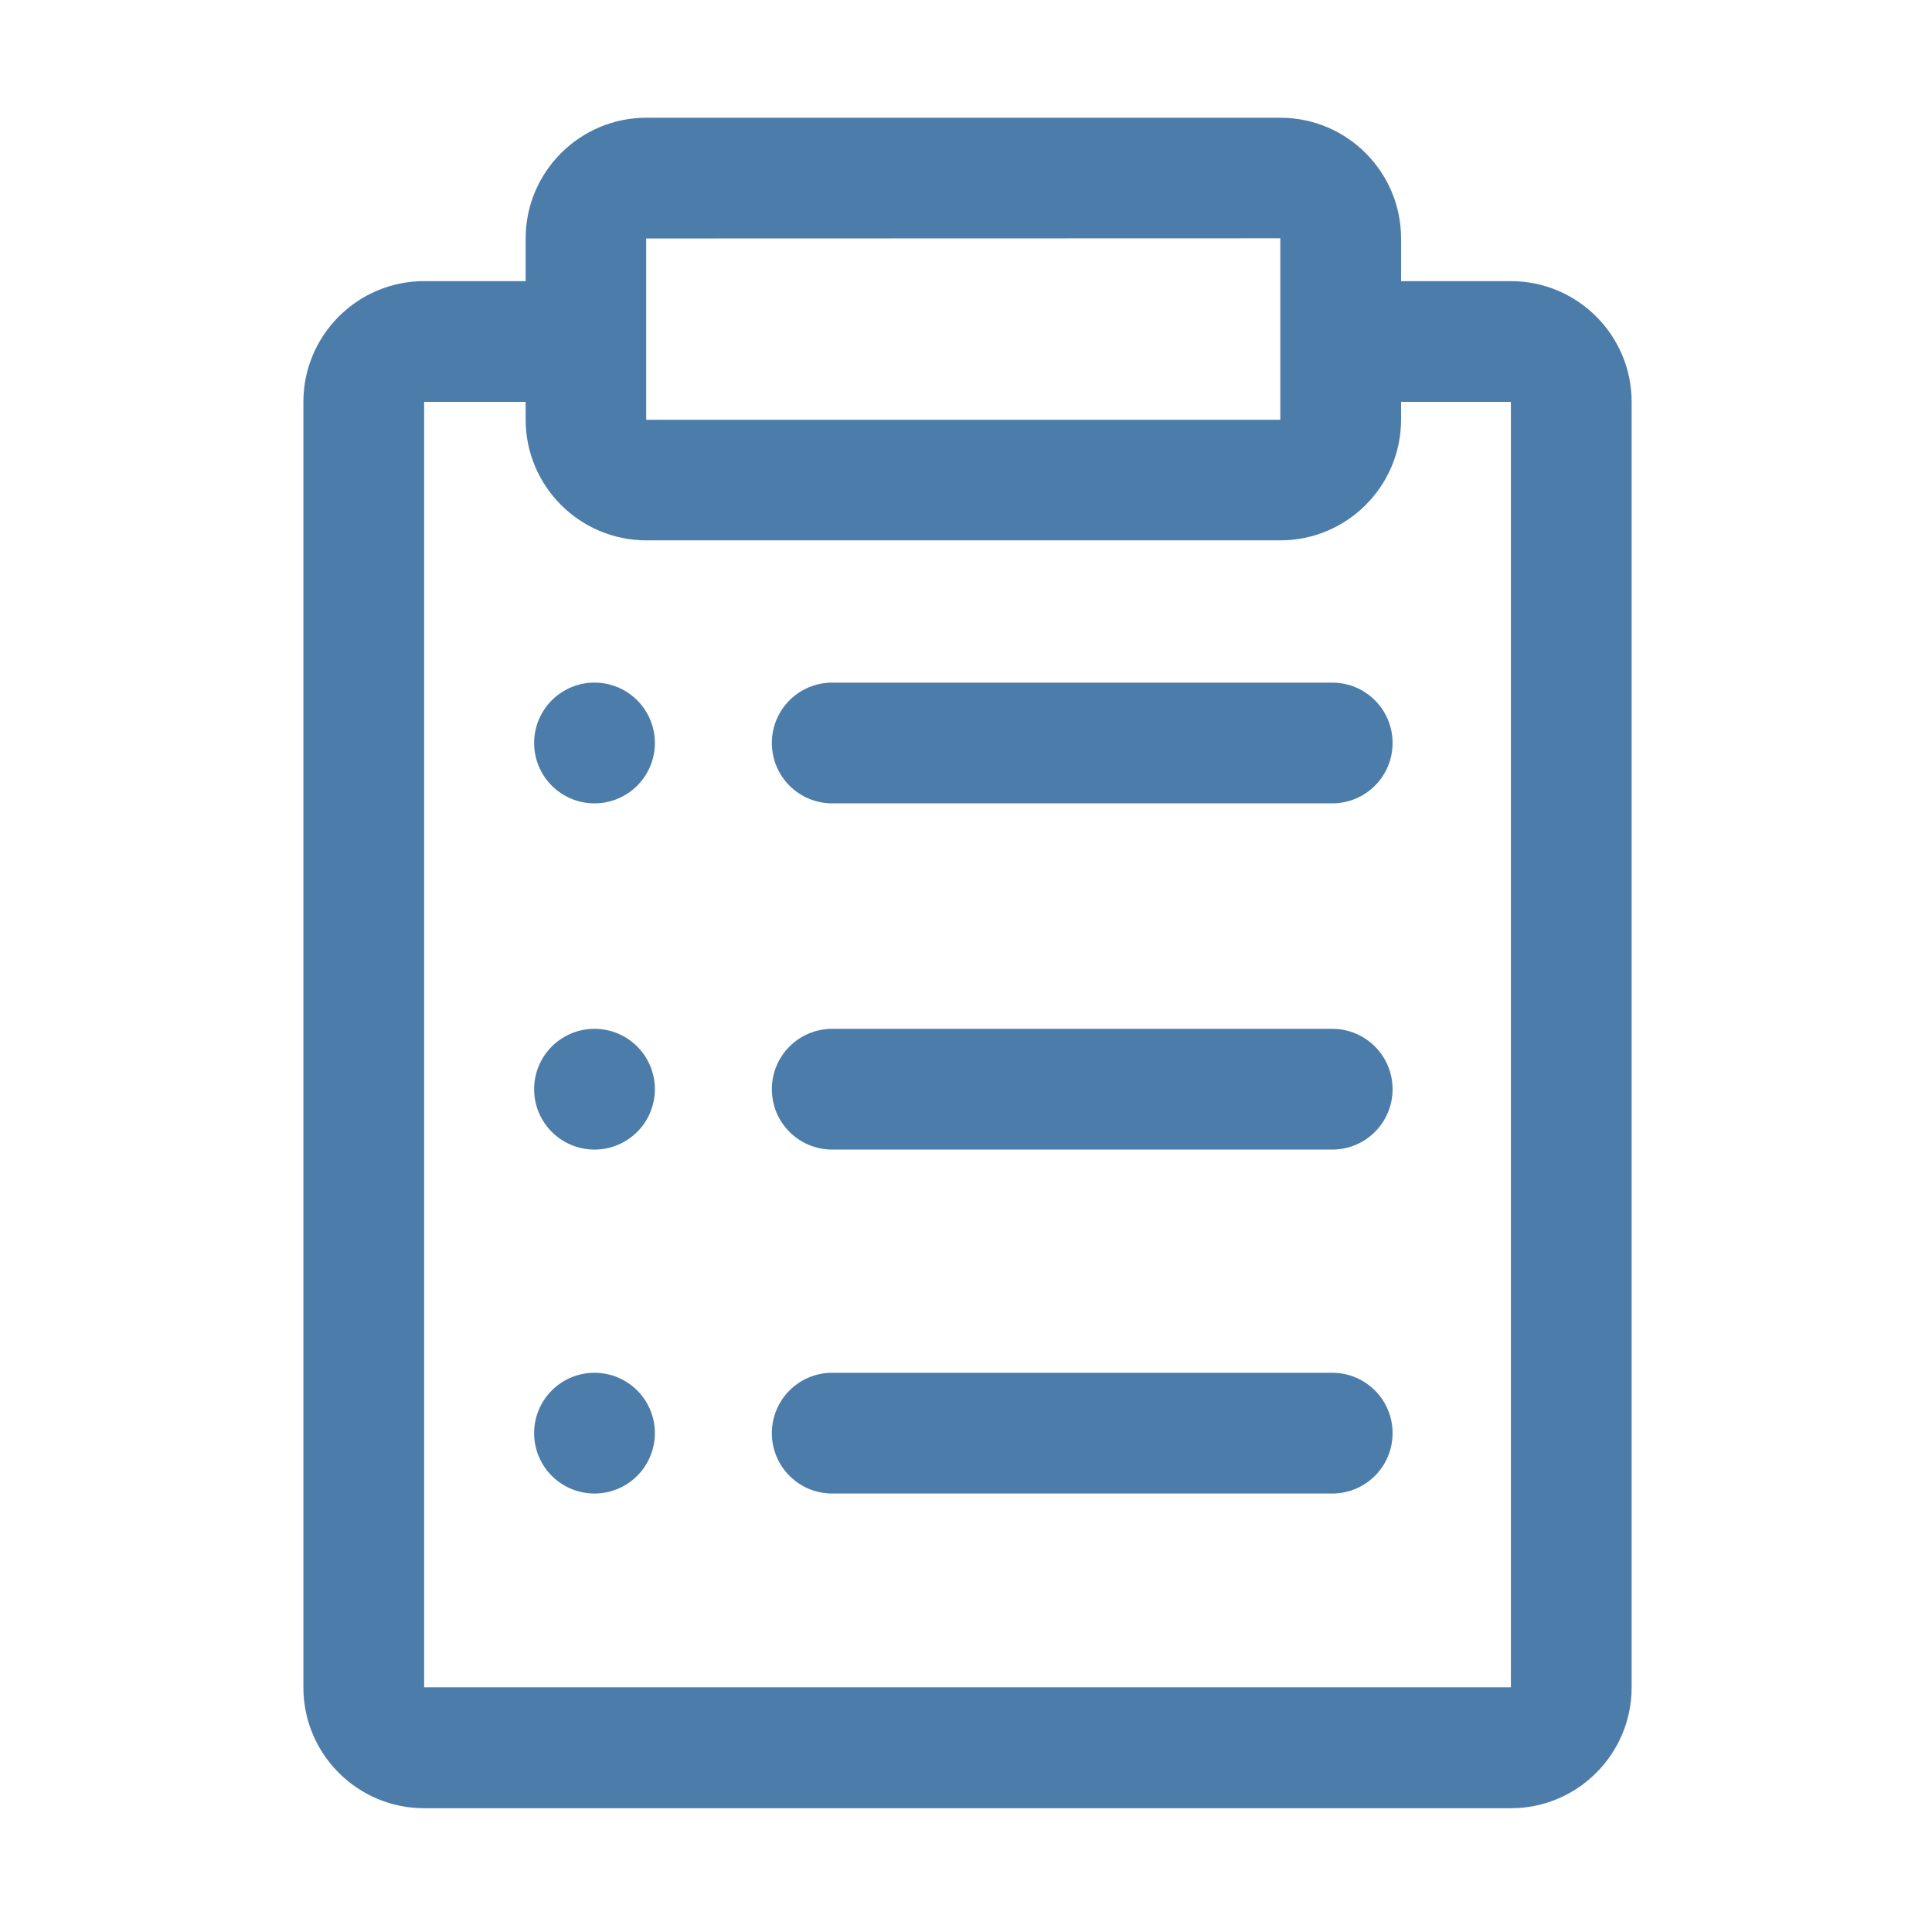 <?xml version="1.0" standalone="no"?><!DOCTYPE svg PUBLIC "-//W3C//DTD SVG 1.1//EN" "http://www.w3.org/Graphics/SVG/1.1/DTD/svg11.dtd"><svg t="1544422374152" class="icon" style="" viewBox="0 0 1024 1024" version="1.1" xmlns="http://www.w3.org/2000/svg" p-id="2567" xmlns:xlink="http://www.w3.org/1999/xlink" width="1024" height="1024"><defs><style type="text/css"></style></defs><path d="M800.8 149h-58.2v-22.6c0-35.3-28.7-64-64-64h-336c-35.3 0-64 28.7-64 64V149h-53.8c-35.3 0-64 28.7-64 64v681.4c0 35.3 28.7 64 64 64h576c35.3 0 64-28.7 64-64V213c0-35.3-28.7-64-64-64z m-458.2-22.6l335.9-0.1 0.1 0.1v96l-0.1 0.1H342.6l-0.1-0.1v-96z m458.2 767.9h-576V213h53.8v9.4c0 35.3 28.7 64 64 64h336c35.3 0 64-28.7 64-64V213h58.2v681.3z" p-id="2568" fill="#4c7daa"></path><path d="M706.1 361.8h-265c-17.7 0-32 14.3-32 32s14.3 32 32 32h265c17.7 0 32-14.3 32-32s-14.3-32-32-32zM706.1 545.3h-265c-17.7 0-32 14.3-32 32s14.3 32 32 32h265c17.7 0 32-14.3 32-32s-14.3-32-32-32zM706.1 727.6h-265c-17.7 0-32 14.3-32 32s14.3 32 32 32h265c17.7 0 32-14.3 32-32s-14.3-32-32-32z" p-id="2569" fill="#4c7daa"></path><path d="M315.1 393.8m-32 0a32 32 0 1 0 64 0 32 32 0 1 0-64 0Z" p-id="2570" fill="#4c7daa"></path><path d="M315.1 577.3m-32 0a32 32 0 1 0 64 0 32 32 0 1 0-64 0Z" p-id="2571" fill="#4c7daa"></path><path d="M315.1 759.6m-32 0a32 32 0 1 0 64 0 32 32 0 1 0-64 0Z" p-id="2572" fill="#4c7daa"></path></svg>